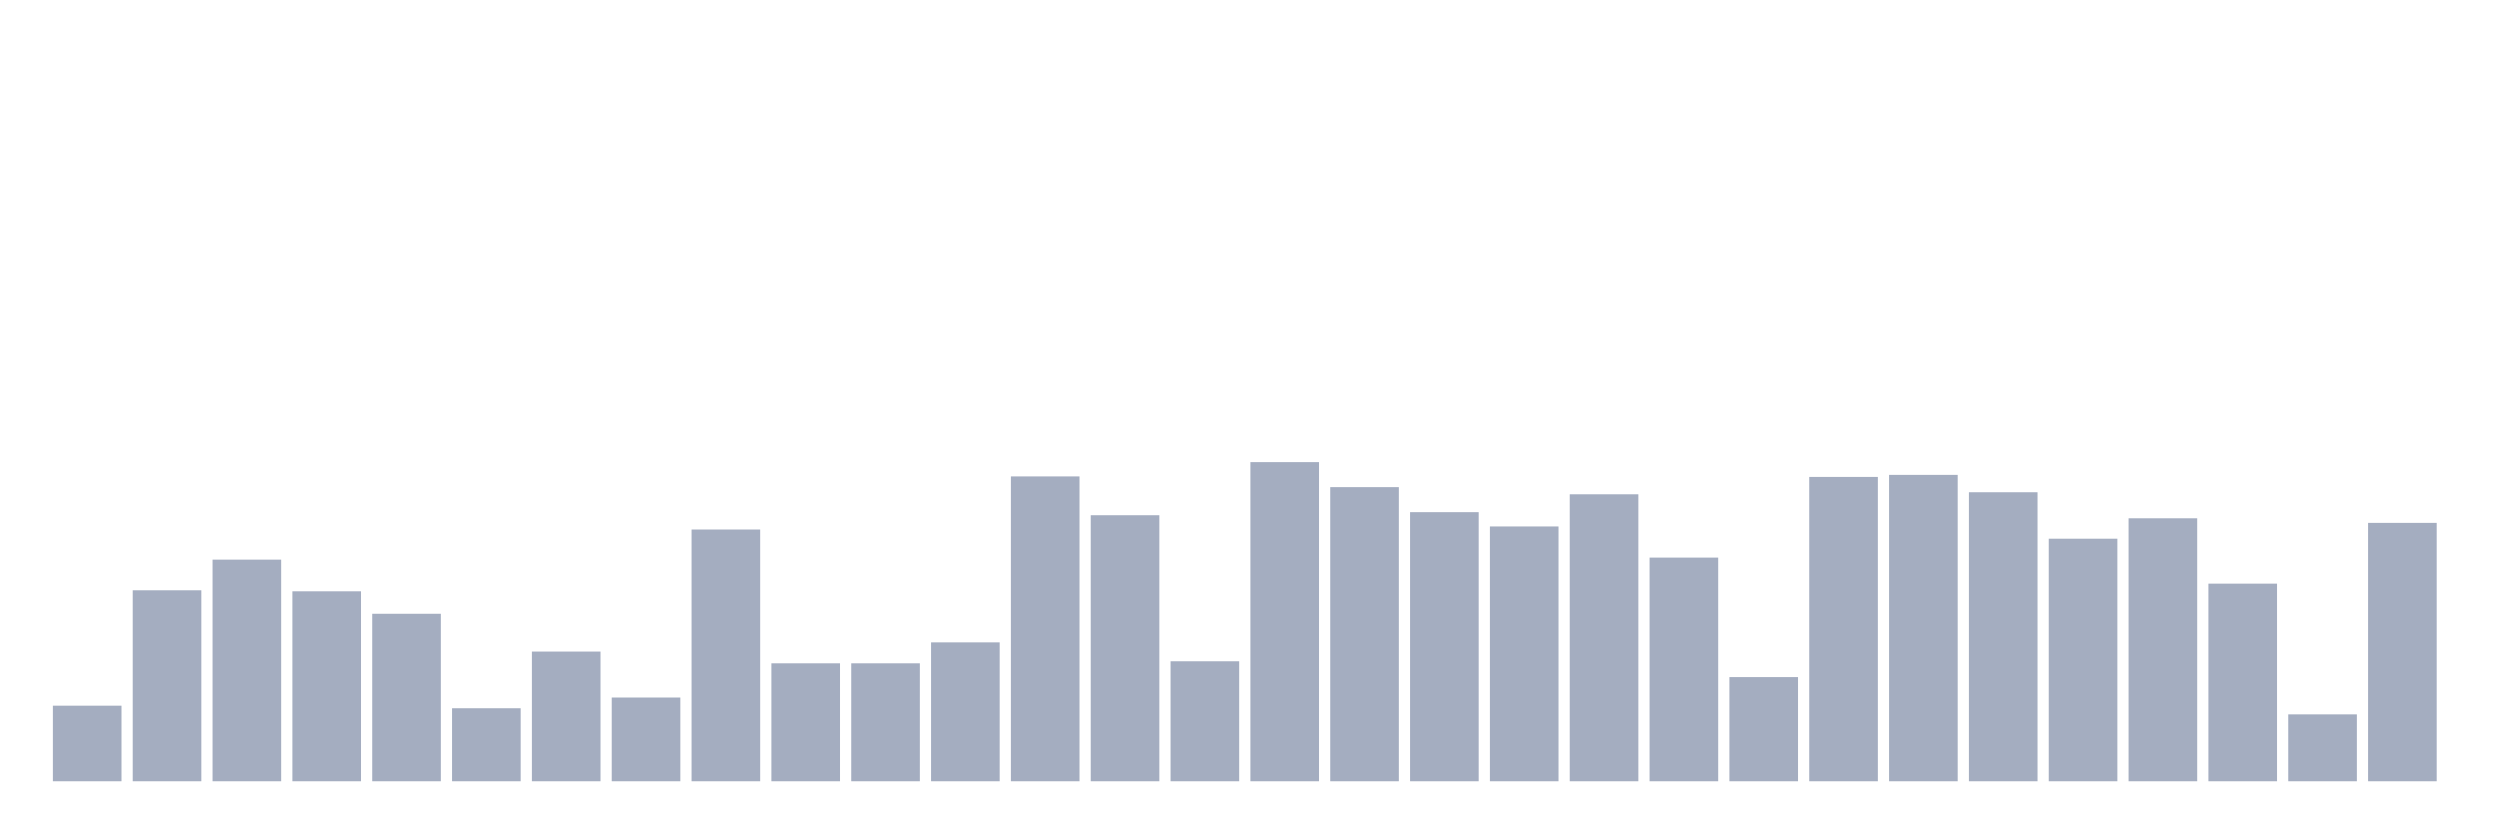 <svg xmlns="http://www.w3.org/2000/svg" viewBox="0 0 480 160"><g transform="translate(10,10)"><rect class="bar" x="0.153" width="13.175" y="125.49" height="14.51" fill="rgb(164,173,192)"></rect><rect class="bar" x="15.482" width="13.175" y="103.333" height="36.667" fill="rgb(164,173,192)"></rect><rect class="bar" x="30.81" width="13.175" y="97.451" height="42.549" fill="rgb(164,173,192)"></rect><rect class="bar" x="46.138" width="13.175" y="103.529" height="36.471" fill="rgb(164,173,192)"></rect><rect class="bar" x="61.466" width="13.175" y="107.843" height="32.157" fill="rgb(164,173,192)"></rect><rect class="bar" x="76.794" width="13.175" y="125.98" height="14.02" fill="rgb(164,173,192)"></rect><rect class="bar" x="92.123" width="13.175" y="115.098" height="24.902" fill="rgb(164,173,192)"></rect><rect class="bar" x="107.451" width="13.175" y="123.922" height="16.078" fill="rgb(164,173,192)"></rect><rect class="bar" x="122.779" width="13.175" y="91.667" height="48.333" fill="rgb(164,173,192)"></rect><rect class="bar" x="138.107" width="13.175" y="117.353" height="22.647" fill="rgb(164,173,192)"></rect><rect class="bar" x="153.436" width="13.175" y="117.353" height="22.647" fill="rgb(164,173,192)"></rect><rect class="bar" x="168.764" width="13.175" y="113.333" height="26.667" fill="rgb(164,173,192)"></rect><rect class="bar" x="184.092" width="13.175" y="81.471" height="58.529" fill="rgb(164,173,192)"></rect><rect class="bar" x="199.42" width="13.175" y="88.922" height="51.078" fill="rgb(164,173,192)"></rect><rect class="bar" x="214.748" width="13.175" y="116.961" height="23.039" fill="rgb(164,173,192)"></rect><rect class="bar" x="230.077" width="13.175" y="78.725" height="61.275" fill="rgb(164,173,192)"></rect><rect class="bar" x="245.405" width="13.175" y="83.529" height="56.471" fill="rgb(164,173,192)"></rect><rect class="bar" x="260.733" width="13.175" y="88.333" height="51.667" fill="rgb(164,173,192)"></rect><rect class="bar" x="276.061" width="13.175" y="91.078" height="48.922" fill="rgb(164,173,192)"></rect><rect class="bar" x="291.39" width="13.175" y="84.902" height="55.098" fill="rgb(164,173,192)"></rect><rect class="bar" x="306.718" width="13.175" y="97.059" height="42.941" fill="rgb(164,173,192)"></rect><rect class="bar" x="322.046" width="13.175" y="120" height="20" fill="rgb(164,173,192)"></rect><rect class="bar" x="337.374" width="13.175" y="81.569" height="58.431" fill="rgb(164,173,192)"></rect><rect class="bar" x="352.702" width="13.175" y="81.176" height="58.824" fill="rgb(164,173,192)"></rect><rect class="bar" x="368.031" width="13.175" y="84.51" height="55.49" fill="rgb(164,173,192)"></rect><rect class="bar" x="383.359" width="13.175" y="93.431" height="46.569" fill="rgb(164,173,192)"></rect><rect class="bar" x="398.687" width="13.175" y="89.51" height="50.49" fill="rgb(164,173,192)"></rect><rect class="bar" x="414.015" width="13.175" y="102.059" height="37.941" fill="rgb(164,173,192)"></rect><rect class="bar" x="429.344" width="13.175" y="127.157" height="12.843" fill="rgb(164,173,192)"></rect><rect class="bar" x="444.672" width="13.175" y="90.392" height="49.608" fill="rgb(164,173,192)"></rect></g></svg>